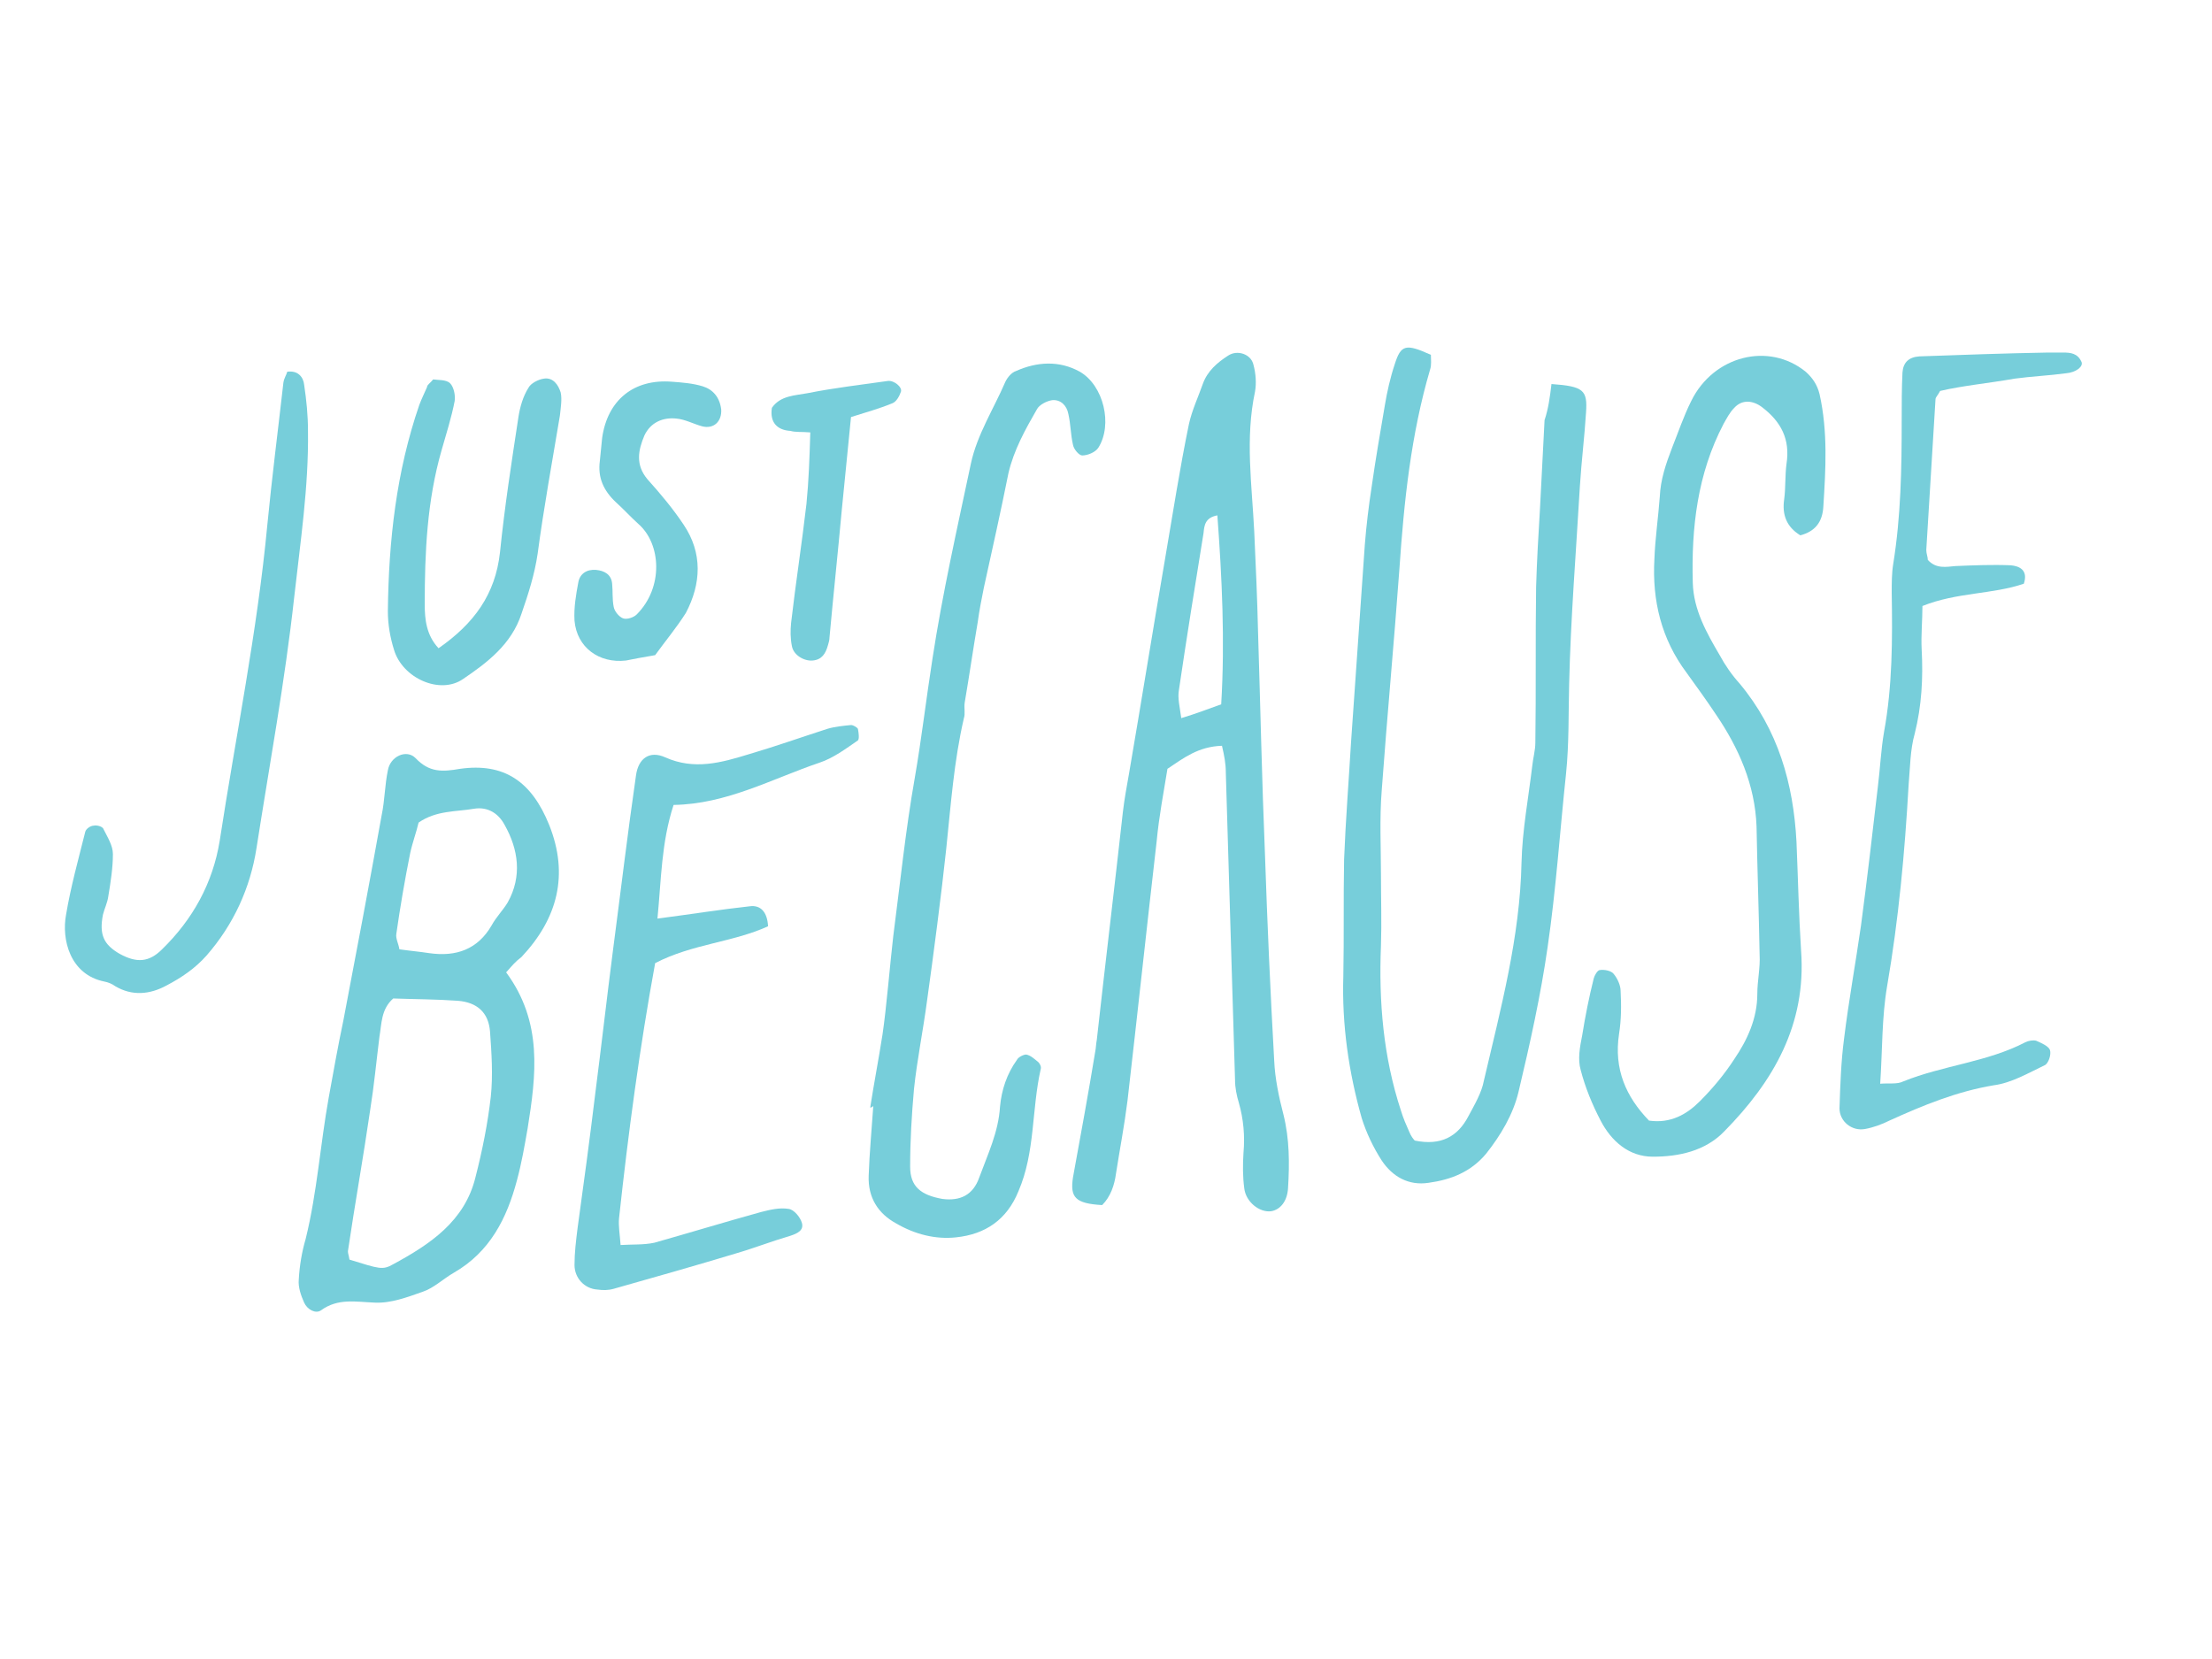<?xml version="1.0" encoding="utf-8"?>
<!-- Generator: Adobe Illustrator 23.0.1, SVG Export Plug-In . SVG Version: 6.00 Build 0)  -->
<svg version="1.1" id="Layer_1" xmlns="http://www.w3.org/2000/svg" xmlns:xlink="http://www.w3.org/1999/xlink" x="0px" y="0px"
	 viewBox="0 0 288 216" style="enable-background:new 0 0 288 216;" xml:space="preserve">
<style type="text/css">
	.st0{fill:#77CEDA;}
</style>
<g>
	<path class="st0" d="M159.1,97.1c-3.1,0.1-5,1.6-7.1,3c-0.5,3.1-1.1,6.2-1.4,9.4c-1.3,11.3-2.5,22.5-3.8,33.8
		c-0.4,3.2-1,6.3-1.5,9.5c-0.2,1.5-0.7,3-1.8,4.1c-3.5-0.2-4.2-1-3.8-3.6c1-5.5,2-10.9,2.9-16.4c0.1-0.5,0.1-1,0.2-1.5
		c1.1-9.9,2.3-19.8,3.4-29.7c0.2-1.7,0.5-3.3,0.8-5c1.6-9.3,3.1-18.7,4.7-28c1-5.8,1.9-11.7,3.1-17.5c0.4-1.8,1.2-3.5,1.8-5.2
		s1.9-2.8,3.3-3.7c1.2-0.8,3-0.2,3.3,1.2c0.3,1.1,0.4,2.4,0.2,3.5c-1.3,6.1-0.4,12.1-0.1,18.2c0.2,4.4,0.4,8.8,0.5,13.2
		c0.3,9.6,0.5,19.2,0.9,28.9c0.3,8.9,0.7,17.9,1.2,26.8c0.1,2.3,0.6,4.7,1.2,7c0.8,3.2,0.8,6.4,0.6,9.6c-0.1,1.7-1,2.8-2.2,3
		c-1.5,0.2-3.3-1.2-3.5-3c-0.2-1.5-0.2-3-0.1-4.6c0.2-2.2,0-4.4-0.6-6.5c-0.3-1-0.5-2-0.5-3c-0.4-13.3-0.8-26.7-1.2-40
		C159.6,99.4,159.4,98.4,159.1,97.1z M159,91.7c0.5-8.3,0.1-16.5-0.5-24.6c-1.6,0.3-1.7,1.3-1.8,2.3c-1.1,6.8-2.2,13.6-3.2,20.4
		c-0.2,1.1,0.1,2.2,0.3,3.7C155.8,92.9,157.3,92.3,159,91.7z"/>
	<path class="st0" d="M202,50c4.2,0.3,4.7,0.8,4.5,3.7c-0.2,3.2-0.6,6.4-0.8,9.6c-0.5,8.6-1.2,17.2-1.4,25.8
		c-0.1,3.9,0,7.7-0.4,11.6c-0.8,7.5-1.3,15.1-2.4,22.6c-0.9,6.3-2.3,12.6-3.8,18.9c-0.7,2.9-2.3,5.6-4.2,8c-2,2.4-4.6,3.4-7.5,3.8
		c-2.6,0.4-4.7-0.8-6.1-2.9c-1.1-1.7-2-3.6-2.6-5.5c-1.7-6-2.6-12.2-2.4-18.5c0.1-5.1,0-10.1,0.1-15.2c0.2-5.1,0.6-10.1,0.9-15.2
		c0.6-8.6,1.2-17.2,1.8-25.8c0.2-2.5,0.5-5,0.9-7.6c0.5-3.5,1.1-7,1.7-10.5c0.3-1.8,0.7-3.6,1.3-5.4c0.8-2.5,1.4-2.7,4.7-1.2
		c0,0.6,0.1,1.3-0.1,1.9c-2.5,8.5-3.4,17.2-4,26c-0.7,9.6-1.6,19.2-2.3,28.8c-0.3,3.7-0.1,7.4-0.1,11.1c0,3,0.1,6.1,0,9.1
		c-0.3,7.3,0.3,14.5,2.6,21.5c0.3,1,0.7,1.9,1.1,2.8c0.2,0.5,0.5,0.9,0.7,1.1c3.4,0.7,5.6-0.5,7-3.2c0.8-1.5,1.7-3,2-4.6
		c2.2-9.4,4.7-18.7,4.9-28.4c0.1-4.2,0.9-8.4,1.4-12.6c0.1-1,0.4-2,0.4-3c0.1-6.8,0-13.5,0.1-20.3c0.1-3.4,0.3-6.8,0.5-10.1
		c0.2-3.9,0.4-7.8,0.6-11.6C201.6,53.2,201.8,51.7,202,50z"/>
	<path class="st0" d="M65.9,126.6c4.8,6.5,3.9,13.4,2.8,20.3c-0.4,2.3-0.8,4.6-1.4,6.8c-1.3,4.9-3.5,9.3-8.2,12
		c-1.4,0.8-2.6,2-4.1,2.5c-2,0.7-4.1,1.5-6.2,1.4c-2.5-0.1-4.8-0.6-7,1c-0.7,0.5-1.8-0.1-2.2-1s-0.8-2-0.7-3
		c0.1-1.8,0.4-3.6,0.9-5.3c1.5-6.1,1.9-12.3,3-18.4c0.6-3.3,1.2-6.7,1.9-10c1.7-8.9,3.4-17.9,5-26.8c0.4-1.9,0.4-3.9,0.8-5.8
		c0.3-1.8,2.4-2.8,3.6-1.6c1.8,1.9,3.5,1.8,5.8,1.4c5.7-0.8,9.3,1.6,11.6,7.3c2.6,6.5,1.1,12.2-3.6,17.2
		C67.1,125.2,66.7,125.7,65.9,126.6z M45.5,164c3.9,1.2,4.3,1.4,5.7,0.6c4.8-2.6,9.3-5.6,10.7-11.3c0.9-3.5,1.6-7,2-10.5
		c0.3-2.8,0.1-5.7-0.1-8.5c-0.2-2.5-1.7-3.8-4.2-4c-2.8-0.2-5.6-0.2-8.4-0.3c-1.6,1.4-1.5,3.3-1.8,5c-0.4,3.2-0.7,6.4-1.2,9.5
		c-0.9,6.2-2,12.3-2.9,18.4C45.3,163.2,45.4,163.4,45.5,164z M54.5,107.1c-0.3,1.3-0.8,2.6-1.1,4c-0.7,3.5-1.3,7-1.8,10.5
		c-0.1,0.6,0.3,1.3,0.4,2c1.4,0.2,2.6,0.3,3.9,0.5c3.5,0.5,6.3-0.5,8.1-3.6c0.6-1.1,1.5-2,2.1-3c1.9-3.4,1.4-6.9-0.4-10.1
		c-0.8-1.5-2.2-2.4-4-2.1C59.4,105.7,56.8,105.5,54.5,107.1z"/>
	<path class="st0" d="M234.4,69.7c-1.8-1.1-2.4-2.7-2.1-4.7c0.2-1.5,0.1-3.1,0.3-4.6c0.5-3.2-0.7-5.5-3.2-7.4
		c-1.2-0.9-2.6-1-3.6,0.1c-0.6,0.6-1,1.4-1.4,2.1c-3.4,6.5-4.2,13.5-4,20.7c0.1,3.5,1.8,6.5,3.5,9.4c0.7,1.3,1.6,2.6,2.6,3.7
		c5,6,7,13,7.4,20.6c0.2,4.7,0.3,9.5,0.6,14.2c0.7,9.6-3.6,17-10,23.5c-2.5,2.6-6,3.3-9.3,3.3c-3.1,0-5.4-2-6.8-4.7
		c-1.1-2.1-2-4.3-2.6-6.6c-0.4-1.4-0.1-3,0.2-4.5c0.4-2.5,0.9-5,1.5-7.4c0.1-0.4,0.5-1.1,0.8-1.1c0.6-0.1,1.5,0.1,1.8,0.5
		c0.5,0.6,0.9,1.5,0.9,2.2c0.1,1.9,0.1,3.7-0.2,5.6c-0.7,4.6,0.9,8.2,3.9,11.3c2.8,0.4,4.9-0.8,6.6-2.5c1.7-1.7,3.2-3.5,4.5-5.5
		c1.7-2.5,3-5.3,3-8.5c0-1.7,0.4-3.4,0.3-5.1c-0.1-5.6-0.3-11.2-0.4-16.7c-0.2-5.4-2.3-10.2-5.3-14.6c-1.2-1.8-2.5-3.6-3.8-5.4
		c-3.3-4.4-4.5-9.4-4.2-14.8c0.1-2.7,0.5-5.4,0.7-8.1c0.1-2.3,0.8-4.3,1.6-6.4c0.8-2,1.5-4.1,2.5-6.1c2.9-5.9,10.1-7.7,14.9-3.8
		c0.9,0.8,1.5,1.7,1.8,2.9c1.1,4.9,0.8,9.8,0.5,14.6C237.3,68,236.3,69.2,234.4,69.7z"/>
	<path class="st0" d="M113.3,144.2c0.5-3.2,1.1-6.3,1.6-9.5c0.5-3.3,1-9.4,1.4-12.8c0.9-6.9,1.6-13.8,2.8-20.6
		c0.9-5.2,1.5-10.4,2.3-15.5c1.3-8.5,3.2-16.9,5-25.4c0.8-3.8,3-7.2,4.5-10.7c0.3-0.6,0.8-1.2,1.4-1.4c2.7-1.2,5.6-1.4,8.3,0.1
		c3.1,1.8,4.3,6.9,2.4,9.9c-0.4,0.6-1.4,1-2.1,1c-0.4,0-1.1-0.8-1.2-1.4c-0.3-1.3-0.3-2.7-0.6-4c-0.2-1.1-1-1.9-2.1-1.8
		c-0.7,0.1-1.7,0.6-2,1.2c-1.5,2.6-3,5.3-3.7,8.3c-1,5-2.1,9.9-3.2,14.9c-0.3,1.5-0.6,3-0.8,4.5c-0.6,3.5-1.1,7-1.7,10.5
		c-0.1,0.7,0.1,1.4-0.1,2c-1.3,5.6-1.7,11.3-2.3,17c-0.6,5.7-1.7,14.1-2.5,19.8c-0.5,3.8-1.3,7.7-1.7,11.5
		c-0.3,3.4-0.5,6.7-0.5,10.1c0,2.6,1.4,3.7,4.2,4.2c2.3,0.3,4-0.5,4.8-2.8c1.1-3,2.5-5.9,2.7-9.2c0.2-2.2,0.9-4.3,2.2-6.1
		c0.2-0.4,0.9-0.7,1.2-0.7c0.6,0.1,1.1,0.6,1.6,1c0.2,0.2,0.4,0.6,0.3,0.9c-1.2,5.3-0.7,10.8-2.9,15.9c-1.5,3.7-4.3,5.6-8.1,6
		c-2.7,0.3-5.4-0.4-7.8-1.8c-2.4-1.3-3.7-3.4-3.6-6.2c0.1-3,0.4-6.1,0.6-9.1C113.5,144.2,113.4,144.2,113.3,144.2z"/>
	<path class="st0" d="M252.6,50.9c-0.3,0.6-0.6,0.8-0.6,1.1c-0.4,6.5-0.8,13.1-1.2,19.6c0,0.5,0.2,0.9,0.2,1.3
		c1.1,1.2,2.4,0.9,3.6,0.8c2.4-0.1,4.8-0.2,7.2-0.1c1.1,0.1,2.3,0.6,1.7,2.4c-4.1,1.4-8.7,1.1-13.2,2.9c0,1.9-0.2,3.8-0.1,5.7
		c0.2,3.7,0,7.3-0.9,10.9c-0.6,2.1-0.6,4.4-0.8,6.7c-0.5,8.8-1.3,17.5-2.8,26.2c-0.7,4.1-0.6,8.2-0.9,12.7c1.2-0.1,2.2,0.1,3-0.3
		c5.2-2.1,10.9-2.5,15.9-5.1c0.4-0.2,1-0.3,1.4-0.2c0.7,0.3,1.6,0.7,1.8,1.2c0.2,0.6-0.2,1.8-0.7,2c-2.1,1-4.3,2.3-6.6,2.6
		c-4.8,0.8-9.2,2.6-13.6,4.6c-1,0.5-2.1,0.9-3.2,1.1c-1.7,0.3-3.3-1-3.3-2.7c0.1-3,0.2-6.1,0.6-9.1c0.6-4.9,1.5-9.8,2.2-14.7
		c0.8-6,1.5-12.1,2.2-18.1c0.3-2.4,0.4-4.8,0.8-7.1c1.1-6,1.1-12.1,1-18.1c0-1.3,0-2.6,0.2-3.8c1-6.2,1.1-12.4,1.1-18.7
		c0-2.1,0-4.2,0.1-6.2c0.1-1.3,0.8-2,2.2-2.1c5.6-0.2,11.2-0.4,16.8-0.5c0.6,0,1.3,0,1.9,0c1,0,1.9,0.1,2.4,1.2
		c0.3,0.6-0.7,1.4-2,1.5c-2.2,0.3-4.5,0.4-6.7,0.7C258.9,49.9,255.6,50.2,252.6,50.9z"/>
	<path class="st0" d="M85.6,119.6c4.6-0.6,8.3-1.2,12-1.6c1.4-0.2,2.3,0.7,2.4,2.6c-4.6,2.1-9.9,2.3-14.7,4.8
		c-2,10.9-3.5,22.1-4.7,33.2c-0.1,1,0.1,2.1,0.2,3.5c1.6-0.1,3,0,4.4-0.3c4.6-1.3,9.2-2.7,13.9-4c1.2-0.3,2.4-0.6,3.6-0.4
		c0.7,0.1,1.5,1.1,1.7,1.8c0.3,1-0.6,1.4-1.5,1.7c-2.4,0.7-4.7,1.6-7.1,2.3c-5.3,1.6-10.6,3.1-15.9,4.6c-0.7,0.2-1.4,0.2-2.1,0.1
		c-1.7-0.1-3-1.5-3-3.2c0-1.6,0.2-3.2,0.4-4.8c0.8-5.8,1.6-11.7,2.3-17.5c0.8-6.2,1.5-12.4,2.3-18.6c1-7.6,1.9-15.2,3-22.8
		c0.3-2.3,1.8-3.3,3.8-2.4c3.8,1.7,7.3,0.7,10.9-0.4c3.4-1,6.8-2.2,10.2-3.3c1-0.3,2.1-0.4,3.1-0.5c0.3,0,0.8,0.3,0.9,0.5
		c0.1,0.5,0.2,1.3,0,1.5c-1.6,1.1-3.2,2.3-5,2.9c-6.2,2.1-12.1,5.4-19,5.5C86.1,109.7,86.1,114.5,85.6,119.6z"/>
	<path class="st0" d="M37.4,48.4c1.4-0.2,2.1,0.7,2.2,1.7c0.3,2,0.5,4,0.5,6c0.1,7.3-1,14.5-1.8,21.7c-1.2,10.9-3.2,21.7-4.9,32.6
		c-0.8,5.2-3,10-6.5,14c-1.5,1.7-3.3,2.9-5.2,3.9c-2.2,1.2-4.5,1.4-6.7,0.1c-0.4-0.3-0.9-0.5-1.4-0.6c-4.5-0.9-5.6-5.5-5-8.7
		c0.6-3.6,1.6-7.2,2.5-10.8c0.1-0.4,0.7-0.8,1.1-0.8c0.4-0.1,1.2,0.1,1.3,0.5c0.5,1,1.2,2.1,1.2,3.2c0,1.8-0.3,3.7-0.6,5.5
		c-0.1,0.8-0.5,1.6-0.7,2.4c-0.5,2.6,0.1,3.9,2.2,5.1c2.2,1.2,3.8,1.1,5.5-0.6c4-3.9,6.6-8.6,7.5-14.1c2.1-13.7,4.9-27.3,6.2-41.1
		c0.6-6.2,1.4-12.4,2.1-18.6C37,49.2,37.3,48.8,37.4,48.4z"/>
	<path class="st0" d="M56.4,49.4c0.6,0.1,1.7,0,2.2,0.5s0.7,1.6,0.6,2.3c-0.4,2.1-1.1,4.3-1.7,6.4c-1.9,6.6-2.2,13.3-2.2,20.1
		c0,1.9,0.2,4,1.8,5.7c4.6-3.2,7.4-7,8-12.5c0.6-5.9,1.5-11.7,2.4-17.6c0.2-1.3,0.6-2.7,1.3-3.8c0.3-0.6,1.3-1.1,2-1.2
		c1.2-0.2,1.9,0.8,2.2,1.8c0.2,0.9,0,2-0.1,3c-1,6-2.1,12-2.9,18c-0.4,2.7-1.2,5.2-2.1,7.8c-1.3,4-4.5,6.4-7.6,8.5
		c-3,2.1-7.9-0.1-9-3.8c-0.5-1.6-0.8-3.3-0.8-5c0.1-9.2,1.1-18.2,4.1-26.9c0.3-0.8,0.7-1.6,1-2.3C55.6,50.1,56,49.9,56.4,49.4z"/>
	<path class="st0" d="M85.3,85.3c-1.8,0.3-2.8,0.5-3.8,0.7c-3.5,0.4-6.4-1.7-6.7-5.2c-0.1-1.7,0.2-3.4,0.5-5
		c0.2-1.1,1.1-1.7,2.3-1.6c1.1,0.1,2,0.6,2.1,1.8c0.1,1,0,2,0.2,3c0.1,0.6,0.7,1.3,1.2,1.5s1.4-0.1,1.8-0.5
		c3.5-3.5,3.2-9.2,0.2-11.8c-1-0.9-1.9-1.9-2.9-2.8c-1.6-1.5-2.4-3.2-2.1-5.4c0.1-1,0.2-2,0.3-3c0.7-4.9,4.1-7.7,9.1-7.3
		c1.3,0.1,2.7,0.2,4,0.6c1.3,0.4,2.2,1.4,2.4,3c0.1,1.6-1,2.6-2.5,2.2c-1.1-0.3-2.2-0.9-3.3-1c-1.8-0.2-3.4,0.5-4.2,2.2
		c-0.8,1.9-1.2,3.8,0.4,5.7c1.7,1.9,3.3,3.8,4.7,5.9c2.5,3.7,2.3,7.7,0.3,11.5C88.1,81.7,86.6,83.5,85.3,85.3z"/>
	<path class="st0" d="M100.5,53.1c1.1-1.6,3-1.6,4.6-1.9c3.5-0.7,7-1.1,10.5-1.6c0.8-0.1,1.9,0.8,1.7,1.4c-0.2,0.6-0.6,1.3-1.1,1.5
		c-1.7,0.7-3.5,1.2-5.4,1.8c-0.4,4.1-0.8,8.1-1.2,12.1c-0.5,5.5-1.1,11.1-1.6,16.6c0,0.3-0.1,0.7-0.2,1c-0.3,1.1-0.8,1.9-2,2
		c-1.1,0.1-2.5-0.7-2.7-1.9c-0.2-1-0.2-2-0.1-3c0.6-5.2,1.4-10.3,2-15.5c0.3-3,0.4-6,0.5-9.3c-1.1-0.1-1.9,0-2.6-0.2
		C101.2,56,100.2,55,100.5,53.1z"/>
</g>
</svg>

